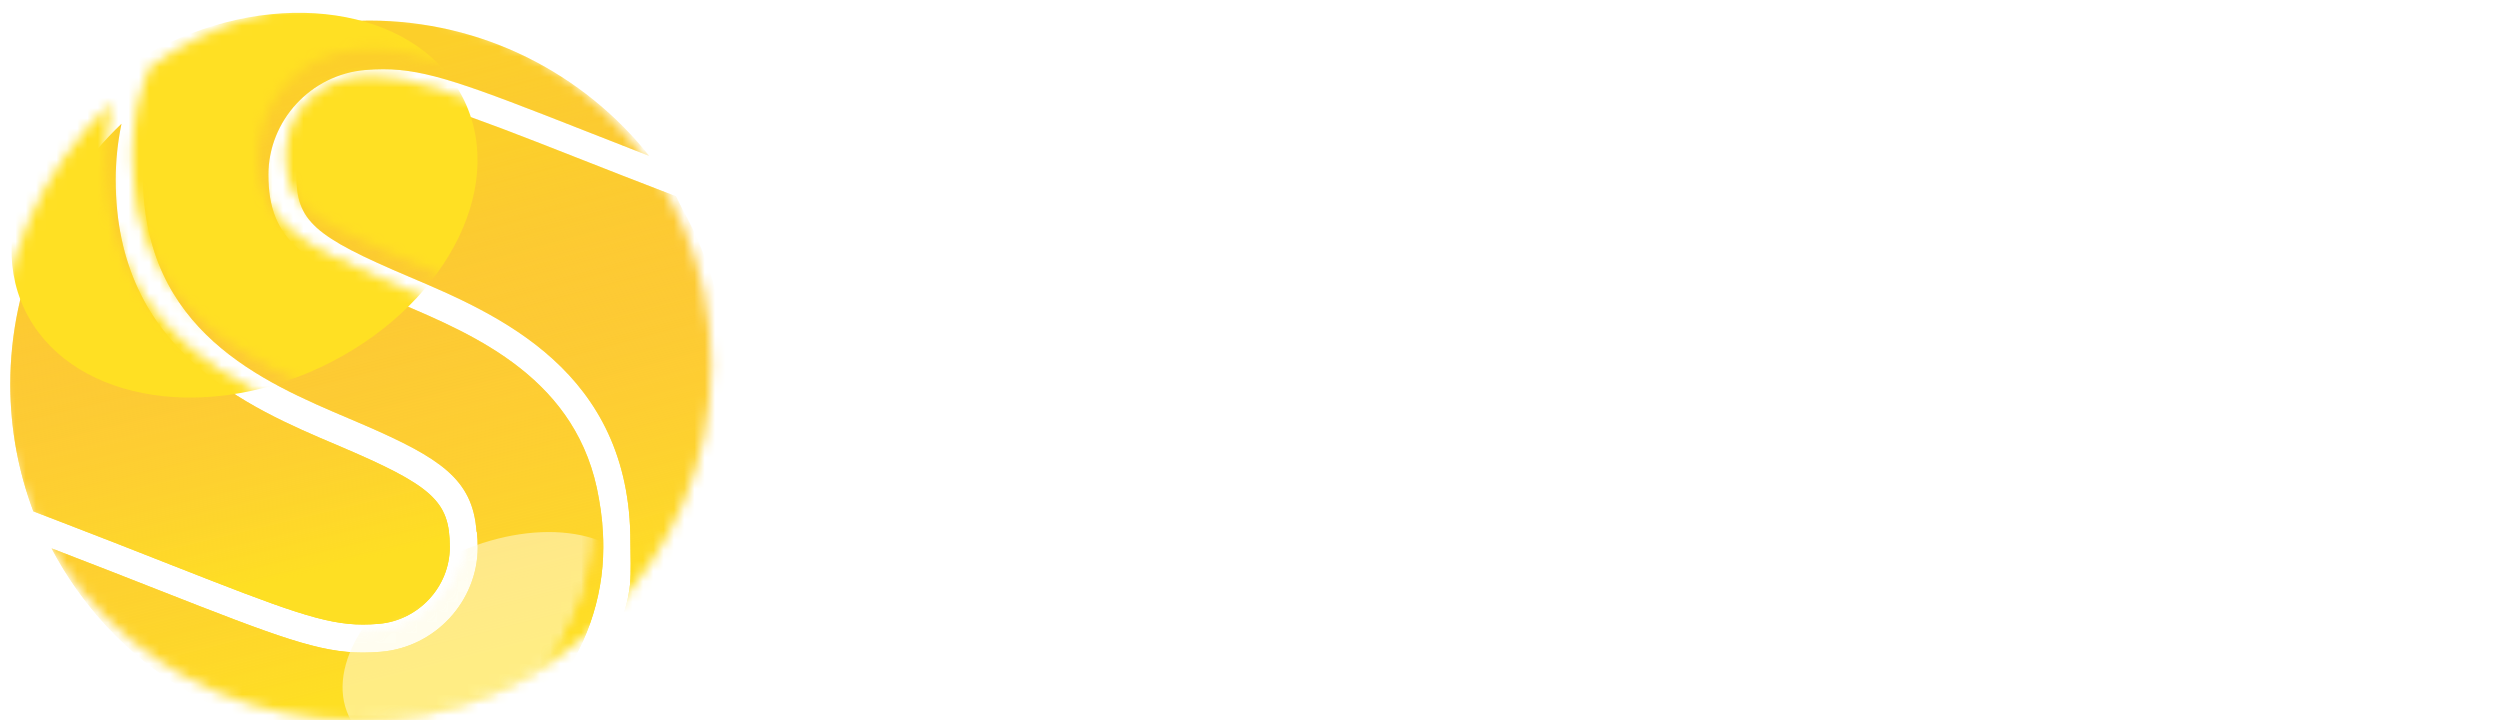 <svg width="243" height="70" viewBox="0 0 243 70" fill="none" xmlns="http://www.w3.org/2000/svg">
<path d="M97.314 39.036C93.671 39.036 90.651 37.827 88.253 35.409C85.856 32.991 84.657 30 84.657 26.436C84.657 22.872 85.856 19.881 88.253 17.462C90.651 15.044 93.671 13.835 97.314 13.835C99.504 13.835 101.527 14.355 103.383 15.397C105.238 16.438 106.685 17.85 107.723 19.632L104.264 21.645C103.619 20.442 102.679 19.487 101.446 18.781C100.213 18.076 98.835 17.722 97.314 17.722C94.731 17.722 92.639 18.544 91.037 20.187C89.435 21.831 88.634 23.913 88.634 26.436C88.634 28.958 89.435 31.041 91.037 32.684C92.639 34.328 94.731 35.148 97.314 35.148C98.835 35.148 100.218 34.796 101.463 34.09C102.709 33.384 103.642 32.43 104.264 31.226L107.723 33.205C106.708 34.987 105.273 36.405 103.417 37.457C101.561 38.511 99.527 39.036 97.314 39.036Z" fill="white"/>
<path d="M126.604 38.586L124.909 33.691H114.604L112.91 38.586H108.587L117.371 14.286H122.143L130.892 38.586H126.604ZM115.918 29.942H123.595L119.757 18.972L115.918 29.942Z" fill="white"/>
<path d="M147.837 14.286H151.813V38.586H147.837V28.067H137.462V38.586H133.486V14.286H137.462V24.249H147.837V14.286Z" fill="white"/>
<path d="M154.684 38.586V34.906C156.205 35.114 157.34 34.744 158.089 33.795C158.839 32.846 159.213 31.03 159.213 28.345V14.286H175.432V38.586H171.455V18.105H163.19V28.276C163.19 30.405 162.966 32.198 162.516 33.656C162.067 35.114 161.427 36.207 160.597 36.937C159.767 37.666 158.873 38.152 157.917 38.394C156.96 38.638 155.882 38.701 154.684 38.586Z" fill="white"/>
<path d="M196.043 38.586L194.348 33.691H184.043L182.348 38.586H178.026L186.81 14.286H191.582L200.331 38.586H196.043ZM185.357 29.942H193.034L189.196 18.972L185.357 29.942Z" fill="white"/>
<path d="M217.448 38.586V22.096L206.036 38.586H202.924V14.286H206.901V30.775L218.313 14.286H221.425V38.586H217.448ZM207.351 11.856V8.593H217.033V11.856H207.351Z" fill="white"/>
<path d="M242 14.286V18.105H235.188V38.586H231.211V18.105H224.364V14.286H242Z" fill="white"/>
<path d="M99.28 63.204H98.143L98.04 59.597H86.359L86.256 63.204H85.093V58.352H86.98C87.961 56.822 88.556 55.032 88.918 53.139C89.279 51.167 89.383 49.091 89.383 47.017H97.187V58.352H99.28V63.204V63.204ZM95.817 58.352V48.262H90.701C90.675 49.844 90.572 51.737 90.21 53.553C89.874 55.37 89.279 57.004 88.427 58.352H95.817Z" fill="white" stroke="white"/>
<path d="M112.356 53.605H102.07C102.2 56.485 104.138 58.431 106.877 58.431C108.686 58.431 110.03 57.678 110.908 56.537L111.891 57.367C110.831 58.794 109.203 59.727 106.851 59.727C103.234 59.727 100.675 57.056 100.675 53.294C100.675 49.559 103.285 46.887 106.748 46.887C110.108 46.887 112.382 49.481 112.382 52.983C112.382 53.269 112.382 53.528 112.356 53.605ZM102.122 52.464H111.012C110.754 49.896 109.177 48.158 106.748 48.158C104.345 48.158 102.458 49.87 102.122 52.464Z" fill="white" stroke="white"/>
<path d="M115.508 47.017H121.245C123.881 47.017 125.38 48.028 125.38 50.051C125.38 51.556 124.604 52.594 123.286 53.008V53.034C124.759 53.268 126 54.28 126 56.173C126 58.249 124.63 59.597 121.374 59.597H115.508V47.017V47.017ZM121.245 52.541C122.976 52.541 124.01 51.763 124.01 50.31C124.01 48.858 122.95 48.21 121.141 48.21H116.877V52.541H121.245ZM121.271 58.404C123.545 58.404 124.604 57.6 124.604 56.07C124.604 54.487 123.493 53.683 121.425 53.683H116.877V58.404H121.271Z" fill="white" stroke="white"/>
<path d="M153.469 47.017V59.597H152.1V48.262H146.725C146.622 50.518 146.492 52.827 146.26 54.617C145.82 58.456 144.425 59.649 142.564 59.649C142.203 59.649 141.918 59.623 141.737 59.546L141.815 58.301C141.995 58.352 142.151 58.378 142.383 58.378C143.649 58.378 144.657 57.159 144.968 54.254C145.2 52.23 145.303 49.403 145.381 47.017H153.469V47.017Z" fill="white" stroke="white"/>
<path d="M156.672 53.32C156.672 49.766 159.231 46.887 163.056 46.887C166.647 46.887 169.438 49.481 169.438 53.32C169.438 57.108 166.647 59.727 163.056 59.727C159.231 59.727 156.672 56.874 156.672 53.32ZM168.043 53.32C168.043 50.233 165.821 48.158 163.056 48.158C160.058 48.158 158.068 50.467 158.068 53.32C158.068 56.122 160.058 58.431 163.056 58.431C165.846 58.431 168.043 56.355 168.043 53.32Z" fill="white" stroke="white"/>
<path d="M172.643 47.017H183.109V59.597H181.739V48.262H174.012V59.597H172.643V47.017V47.017Z" fill="white" stroke="white"/>
<path d="M187.14 47.017H188.483L193.704 55.758H193.755L199.001 47.017H200.345V59.597H199.001V49.429H198.975L194.247 57.289H193.239L188.509 49.455H188.483V59.597H187.14V47.017Z" fill="white" stroke="white"/>
<path d="M215.229 53.605H204.944C205.073 56.485 207.011 58.431 209.75 58.431C211.56 58.431 212.903 57.678 213.782 56.537L214.764 57.367C213.705 58.794 212.077 59.727 209.725 59.727C206.107 59.727 203.549 57.056 203.549 53.294C203.549 49.559 206.159 46.887 209.621 46.887C212.981 46.887 215.255 49.481 215.255 52.983C215.255 53.269 215.255 53.528 215.229 53.605ZM204.996 52.464H213.886C213.627 49.896 212.051 48.158 209.621 48.158C207.218 48.158 205.332 49.87 204.996 52.464Z" fill="white" stroke="white"/>
<path d="M140.16 53.605H129.876C130.005 56.485 131.942 58.431 134.682 58.431C136.491 58.431 137.835 57.678 138.713 56.537L139.696 57.367C138.636 58.794 137.008 59.727 134.656 59.727C131.038 59.727 128.48 57.056 128.48 53.294C128.48 49.559 131.09 46.887 134.553 46.887C137.912 46.887 140.186 49.481 140.186 52.983C140.186 53.269 140.186 53.528 140.16 53.605ZM129.927 52.464H138.817C138.558 49.896 136.982 48.158 134.553 48.158C132.15 48.158 130.263 49.87 129.927 52.464Z" fill="white" stroke="white"/>
<path d="M218.381 47.017H219.751V52.853H227.736V47.017H229.105V59.597H227.736V54.072H219.751V59.597H218.381V47.017Z" fill="white" stroke="white"/>
<path d="M236.16 48.262H231.689V47.017H242V48.262H237.53V59.597H236.16V48.262V48.262Z" fill="white" stroke="white"/>
<mask id="mask0_202_273" style="mask-type:alpha" maskUnits="userSpaceOnUse" x="0" y="0" width="70" height="70">
<ellipse cx="34.571" cy="35.422" rx="34.571" ry="34.578" fill="#C4C4C4"/>
</mask>
<g mask="url(#mask0_202_273)">
<g filter="url(#filter0_d_202_273)">
<path d="M15.419 52.822L15.487 52.849C26.804 57.299 30.562 58.706 34.277 58.706C34.757 58.706 35.258 58.684 35.807 58.638C39.684 58.312 42.721 55.034 42.721 51.176C42.721 46.695 41.08 45.212 31.744 41.255C23.184 37.626 10.247 32.143 10.247 15.476C10.247 13.631 10.44 11.811 10.81 10.028C4.154 16.402 0 25.386 0 35.349C0 39.699 0.796 43.86 2.241 47.703L4.759 48.669C8.873 50.248 12.351 51.616 15.419 52.822Z" fill="#FBD81F"/>
<path d="M15.419 52.822L15.487 52.849C26.804 57.299 30.562 58.706 34.277 58.706C34.757 58.706 35.258 58.684 35.807 58.638C39.684 58.312 42.721 55.034 42.721 51.176C42.721 46.695 41.08 45.212 31.744 41.255C23.184 37.626 10.247 32.143 10.247 15.476C10.247 13.631 10.44 11.811 10.81 10.028C4.154 16.402 0 25.386 0 35.349C0 39.699 0.796 43.86 2.241 47.703L4.759 48.669C8.873 50.248 12.351 51.616 15.419 52.822Z" fill="url(#paint0_linear_202_273)"/>
</g>
<g filter="url(#filter1_d_202_273)">
<path d="M65.287 18.26C65.284 18.253 65.282 18.246 65.279 18.239L64.708 17.08C60.593 15.5 58.173 14.545 55.104 13.339L55.037 13.312C43.719 8.862 39.962 7.454 36.247 7.454C35.766 7.454 35.266 7.477 34.717 7.523C34.408 7.549 34.108 7.599 33.811 7.662C33.653 7.685 33.504 7.726 33.356 7.767C33.337 7.772 33.317 7.776 33.298 7.781C33.194 7.812 33.092 7.845 32.993 7.883C29.978 8.882 27.802 11.722 27.802 14.985C27.802 19.466 29.444 20.949 38.779 24.906C47.34 28.535 60.277 34.018 60.277 50.684C60.277 52.084 60.357 53.47 60.235 54.836C60.041 56.552 59.525 58.351 58.141 61.404C65.255 54.996 69.733 45.699 69.733 35.349C69.733 29.14 68.112 23.315 65.287 18.26Z" fill="#FBD81F"/>
<path d="M65.287 18.26C65.284 18.253 65.282 18.246 65.279 18.239L64.708 17.08C60.593 15.5 58.173 14.545 55.104 13.339L55.037 13.312C43.719 8.862 39.962 7.454 36.247 7.454C35.766 7.454 35.266 7.477 34.717 7.523C34.408 7.549 34.108 7.599 33.811 7.662C33.653 7.685 33.504 7.726 33.356 7.767C33.337 7.772 33.317 7.776 33.298 7.781C33.194 7.812 33.092 7.845 32.993 7.883C29.978 8.882 27.802 11.722 27.802 14.985C27.802 19.466 29.444 20.949 38.779 24.906C47.34 28.535 60.277 34.018 60.277 50.684C60.277 52.084 60.357 53.47 60.235 54.836C60.041 56.552 59.525 58.351 58.141 61.404C65.255 54.996 69.733 45.699 69.733 35.349C69.733 29.14 68.112 23.315 65.287 18.26Z" fill="url(#paint1_linear_202_273)"/>
</g>
<g filter="url(#filter2_d_202_273)">
<path d="M37.724 27.415C28.555 23.528 25.09 21.45 25.09 14.985C25.09 9.722 29.219 5.253 34.49 4.809C35.094 4.759 35.673 4.731 36.247 4.731C40.469 4.731 44.419 6.213 56.026 10.777C57.883 11.507 59.893 12.297 62.099 13.156C55.71 5.14 45.889 0 34.866 0C27.286 0 20.276 2.436 14.556 6.56C13.481 9.175 12.884 12.021 12.884 14.985C12.884 30.186 24.497 35.108 32.976 38.702C40.892 42.057 44.464 44.03 45.204 48.656C45.214 48.71 45.218 48.77 45.228 48.824C45.268 49.103 45.302 49.389 45.322 49.688L45.35 49.683C45.401 50.155 45.434 50.646 45.434 51.176C45.434 56.439 41.305 60.909 36.033 61.352C35.43 61.402 34.851 61.43 34.277 61.43C30.055 61.43 26.105 59.948 14.497 55.384C11.472 54.195 8.048 52.849 4.012 51.298C9.852 62.417 21.474 70 34.866 70C41.428 70 47.564 68.178 52.805 65.014C55.832 61.172 57.64 56.35 57.64 51.176C57.64 49.486 57.485 47.932 57.217 46.485C55.268 34.864 45.251 30.605 37.724 27.415Z" fill="#FBD81F"/>
<path d="M37.724 27.415C28.555 23.528 25.09 21.45 25.09 14.985C25.09 9.722 29.219 5.253 34.49 4.809C35.094 4.759 35.673 4.731 36.247 4.731C40.469 4.731 44.419 6.213 56.026 10.777C57.883 11.507 59.893 12.297 62.099 13.156C55.71 5.14 45.889 0 34.866 0C27.286 0 20.276 2.436 14.556 6.56C13.481 9.175 12.884 12.021 12.884 14.985C12.884 30.186 24.497 35.108 32.976 38.702C40.892 42.057 44.464 44.03 45.204 48.656C45.214 48.71 45.218 48.77 45.228 48.824C45.268 49.103 45.302 49.389 45.322 49.688L45.35 49.683C45.401 50.155 45.434 50.646 45.434 51.176C45.434 56.439 41.305 60.909 36.033 61.352C35.43 61.402 34.851 61.43 34.277 61.43C30.055 61.43 26.105 59.948 14.497 55.384C11.472 54.195 8.048 52.849 4.012 51.298C9.852 62.417 21.474 70 34.866 70C41.428 70 47.564 68.178 52.805 65.014C55.832 61.172 57.64 56.35 57.64 51.176C57.64 49.486 57.485 47.932 57.217 46.485C55.268 34.864 45.251 30.605 37.724 27.415Z" fill="url(#paint2_linear_202_273)"/>
</g>
</g>
<mask id="mask1_202_273" style="mask-type:alpha" maskUnits="userSpaceOnUse" x="0" y="0" width="70" height="70">
<path fill-rule="evenodd" clip-rule="evenodd" d="M25.09 14.985C25.09 21.45 28.555 23.528 37.724 27.415C45.251 30.605 55.268 34.864 57.218 46.485C57.485 47.932 57.64 49.486 57.64 51.176C57.64 56.35 55.832 61.172 52.805 65.014C47.564 68.178 41.428 70 34.866 70C21.474 70 9.852 62.417 4.012 51.298C8.046 52.848 11.47 54.194 14.495 55.383L14.498 55.384C26.105 59.948 30.055 61.43 34.277 61.43C34.851 61.43 35.43 61.402 36.034 61.352C41.305 60.909 45.434 56.439 45.434 51.176C45.434 50.646 45.401 50.155 45.35 49.683L45.322 49.688C45.302 49.389 45.268 49.103 45.228 48.824C45.223 48.798 45.22 48.771 45.217 48.744C45.213 48.714 45.209 48.684 45.204 48.656C44.464 44.03 40.892 42.057 32.976 38.702L32.975 38.702C24.496 35.108 12.884 30.186 12.884 14.985C12.884 12.021 13.481 9.175 14.556 6.56C20.276 2.436 27.286 0 34.866 0C45.889 0 55.71 5.14 62.099 13.156C59.893 12.297 57.883 11.507 56.026 10.777C44.419 6.213 40.469 4.731 36.247 4.731C35.673 4.731 35.094 4.759 34.49 4.809C29.219 5.253 25.09 9.722 25.09 14.985ZM65.287 18.26C65.284 18.253 65.282 18.246 65.28 18.24L64.708 17.08C60.932 15.63 58.583 14.706 55.849 13.632L55.105 13.339L55.037 13.312C43.72 8.862 39.962 7.454 36.247 7.454C35.767 7.454 35.266 7.477 34.717 7.523C34.409 7.549 34.108 7.6 33.812 7.662C33.655 7.685 33.508 7.726 33.361 7.766L33.356 7.767C33.347 7.77 33.338 7.772 33.328 7.774C33.318 7.776 33.309 7.779 33.299 7.781C33.194 7.812 33.092 7.845 32.993 7.884C29.978 8.882 27.803 11.722 27.803 14.985C27.803 19.466 29.444 20.949 38.78 24.906C47.34 28.535 60.277 34.018 60.277 50.684C60.277 51.084 60.284 51.483 60.29 51.88V51.88C60.307 52.874 60.323 53.86 60.236 54.836C60.041 56.552 59.525 58.351 58.141 61.404C65.255 54.996 69.733 45.699 69.733 35.35C69.733 29.14 68.112 23.316 65.287 18.26ZM15.419 52.822L15.487 52.849C26.804 57.299 30.562 58.707 34.277 58.707C34.757 58.707 35.258 58.684 35.807 58.638C39.684 58.312 42.721 55.035 42.721 51.176C42.721 46.695 41.08 45.212 31.744 41.255C23.184 37.627 10.247 32.143 10.247 15.477C10.247 13.631 10.44 11.811 10.81 10.029C4.154 16.403 0 25.386 0 35.35C0 39.699 0.796 43.861 2.241 47.703L4.759 48.669C8.873 50.249 12.351 51.616 15.419 52.822Z" fill="#FBD81F"/>
<path fill-rule="evenodd" clip-rule="evenodd" d="M25.09 14.985C25.09 21.45 28.555 23.528 37.724 27.415C45.251 30.605 55.268 34.864 57.218 46.485C57.485 47.932 57.64 49.486 57.64 51.176C57.64 56.35 55.832 61.172 52.805 65.014C47.564 68.178 41.428 70 34.866 70C21.474 70 9.852 62.417 4.012 51.298C8.046 52.848 11.47 54.194 14.495 55.383L14.498 55.384C26.105 59.948 30.055 61.43 34.277 61.43C34.851 61.43 35.43 61.402 36.034 61.352C41.305 60.909 45.434 56.439 45.434 51.176C45.434 50.646 45.401 50.155 45.35 49.683L45.322 49.688C45.302 49.389 45.268 49.103 45.228 48.824C45.223 48.798 45.22 48.771 45.217 48.744C45.213 48.714 45.209 48.684 45.204 48.656C44.464 44.03 40.892 42.057 32.976 38.702L32.975 38.702C24.496 35.108 12.884 30.186 12.884 14.985C12.884 12.021 13.481 9.175 14.556 6.56C20.276 2.436 27.286 0 34.866 0C45.889 0 55.71 5.14 62.099 13.156C59.893 12.297 57.883 11.507 56.026 10.777C44.419 6.213 40.469 4.731 36.247 4.731C35.673 4.731 35.094 4.759 34.49 4.809C29.219 5.253 25.09 9.722 25.09 14.985ZM65.287 18.26C65.284 18.253 65.282 18.246 65.28 18.24L64.708 17.08C60.932 15.63 58.583 14.706 55.849 13.632L55.105 13.339L55.037 13.312C43.72 8.862 39.962 7.454 36.247 7.454C35.767 7.454 35.266 7.477 34.717 7.523C34.409 7.549 34.108 7.6 33.812 7.662C33.655 7.685 33.508 7.726 33.361 7.766L33.356 7.767C33.347 7.77 33.338 7.772 33.328 7.774C33.318 7.776 33.309 7.779 33.299 7.781C33.194 7.812 33.092 7.845 32.993 7.884C29.978 8.882 27.803 11.722 27.803 14.985C27.803 19.466 29.444 20.949 38.78 24.906C47.34 28.535 60.277 34.018 60.277 50.684C60.277 51.084 60.284 51.483 60.29 51.88V51.88C60.307 52.874 60.323 53.86 60.236 54.836C60.041 56.552 59.525 58.351 58.141 61.404C65.255 54.996 69.733 45.699 69.733 35.35C69.733 29.14 68.112 23.316 65.287 18.26ZM15.419 52.822L15.487 52.849C26.804 57.299 30.562 58.707 34.277 58.707C34.757 58.707 35.258 58.684 35.807 58.638C39.684 58.312 42.721 55.035 42.721 51.176C42.721 46.695 41.08 45.212 31.744 41.255C23.184 37.627 10.247 32.143 10.247 15.477C10.247 13.631 10.44 11.811 10.81 10.029C4.154 16.403 0 25.386 0 35.35C0 39.699 0.796 43.861 2.241 47.703L4.759 48.669C8.873 50.249 12.351 51.616 15.419 52.822Z" fill="url(#paint3_linear_202_273)"/>
</mask>
<g mask="url(#mask1_202_273)">
<g filter="url(#filter3_f_202_273)">
<ellipse rx="23.661" ry="17.404" transform="matrix(0.904 -0.427 0.427 0.904 23.768 19.945)" fill="#FFE023"/>
</g>
<mask id="mask2_202_273" style="mask-type:alpha" maskUnits="userSpaceOnUse" x="4" y="0" width="59" height="70">
<path d="M37.724 27.415C28.555 23.528 25.09 21.45 25.09 14.985C25.09 9.722 29.219 5.253 34.49 4.809C35.094 4.759 35.673 4.731 36.247 4.731C40.469 4.731 44.419 6.213 56.026 10.777C57.883 11.507 59.893 12.297 62.099 13.156C55.71 5.14 45.889 0 34.866 0C27.286 0 20.276 2.436 14.556 6.56C13.481 9.175 12.884 12.021 12.884 14.985C12.884 30.186 24.497 35.108 32.976 38.702C40.892 42.057 44.464 44.03 45.204 48.656C45.214 48.71 45.218 48.77 45.228 48.824C45.268 49.103 45.302 49.389 45.322 49.688L45.35 49.683C45.401 50.155 45.434 50.646 45.434 51.176C45.434 56.439 41.305 60.908 36.033 61.352C35.43 61.402 34.851 61.43 34.277 61.43C30.055 61.43 26.105 59.948 14.497 55.384C11.472 54.195 8.048 52.849 4.012 51.298C9.852 62.417 21.474 70 34.866 70C41.428 70 47.564 68.178 52.805 65.014C55.832 61.172 57.64 56.35 57.64 51.176C57.64 49.486 57.485 47.932 57.217 46.485C55.268 34.864 45.251 30.605 37.724 27.415Z" fill="#FBD81F"/>
<path d="M37.724 27.415C28.555 23.528 25.09 21.45 25.09 14.985C25.09 9.722 29.219 5.253 34.49 4.809C35.094 4.759 35.673 4.731 36.247 4.731C40.469 4.731 44.419 6.213 56.026 10.777C57.883 11.507 59.893 12.297 62.099 13.156C55.71 5.14 45.889 0 34.866 0C27.286 0 20.276 2.436 14.556 6.56C13.481 9.175 12.884 12.021 12.884 14.985C12.884 30.186 24.497 35.108 32.976 38.702C40.892 42.057 44.464 44.03 45.204 48.656C45.214 48.71 45.218 48.77 45.228 48.824C45.268 49.103 45.302 49.389 45.322 49.688L45.35 49.683C45.401 50.155 45.434 50.646 45.434 51.176C45.434 56.439 41.305 60.908 36.033 61.352C35.43 61.402 34.851 61.43 34.277 61.43C30.055 61.43 26.105 59.948 14.497 55.384C11.472 54.195 8.048 52.849 4.012 51.298C9.852 62.417 21.474 70 34.866 70C41.428 70 47.564 68.178 52.805 65.014C55.832 61.172 57.64 56.35 57.64 51.176C57.64 49.486 57.485 47.932 57.217 46.485C55.268 34.864 45.251 30.605 37.724 27.415Z" fill="url(#paint4_linear_202_273)"/>
</mask>
<g mask="url(#mask2_202_273)">
<g filter="url(#filter4_f_202_273)">
<ellipse rx="15.759" ry="9.888" transform="matrix(0.904 -0.427 0.427 0.904 48.159 62.904)" fill="#FFFBE1" fill-opacity="0.51" style="mix-blend-mode:overlay"/>
</g>
</g>
</g>
<defs>
<filter id="filter0_d_202_273" x="-1" y="10.028" width="46.721" height="52.678" filterUnits="userSpaceOnUse" color-interpolation-filters="sRGB">
<feFlood flood-opacity="0" result="BackgroundImageFix"/>
<feColorMatrix in="SourceAlpha" type="matrix" values="0 0 0 0 0 0 0 0 0 0 0 0 0 0 0 0 0 0 127 0" result="hardAlpha"/>
<feOffset dx="1" dy="2"/>
<feGaussianBlur stdDeviation="1"/>
<feComposite in2="hardAlpha" operator="out"/>
<feColorMatrix type="matrix" values="0 0 0 0 0.779 0 0 0 0 0.646 0 0 0 0 0.305 0 0 0 1 0"/>
<feBlend mode="multiply" in2="BackgroundImageFix" result="effect1_dropShadow_202_273"/>
<feBlend mode="normal" in="SourceGraphic" in2="effect1_dropShadow_202_273" result="shape"/>
</filter>
<filter id="filter1_d_202_273" x="26.802" y="7.454" width="45.93" height="57.949" filterUnits="userSpaceOnUse" color-interpolation-filters="sRGB">
<feFlood flood-opacity="0" result="BackgroundImageFix"/>
<feColorMatrix in="SourceAlpha" type="matrix" values="0 0 0 0 0 0 0 0 0 0 0 0 0 0 0 0 0 0 127 0" result="hardAlpha"/>
<feOffset dx="1" dy="2"/>
<feGaussianBlur stdDeviation="1"/>
<feComposite in2="hardAlpha" operator="out"/>
<feColorMatrix type="matrix" values="0 0 0 0 0.779 0 0 0 0 0.646 0 0 0 0 0.305 0 0 0 1 0"/>
<feBlend mode="multiply" in2="BackgroundImageFix" result="effect1_dropShadow_202_273"/>
<feBlend mode="normal" in="SourceGraphic" in2="effect1_dropShadow_202_273" result="shape"/>
</filter>
<filter id="filter2_d_202_273" x="3.012" y="0" width="62.087" height="74" filterUnits="userSpaceOnUse" color-interpolation-filters="sRGB">
<feFlood flood-opacity="0" result="BackgroundImageFix"/>
<feColorMatrix in="SourceAlpha" type="matrix" values="0 0 0 0 0 0 0 0 0 0 0 0 0 0 0 0 0 0 127 0" result="hardAlpha"/>
<feOffset dx="1" dy="2"/>
<feGaussianBlur stdDeviation="1"/>
<feComposite in2="hardAlpha" operator="out"/>
<feColorMatrix type="matrix" values="0 0 0 0 0.779 0 0 0 0 0.646 0 0 0 0 0.305 0 0 0 1 0"/>
<feBlend mode="multiply" in2="BackgroundImageFix" result="effect1_dropShadow_202_273"/>
<feBlend mode="normal" in="SourceGraphic" in2="effect1_dropShadow_202_273" result="shape"/>
</filter>
<filter id="filter3_f_202_273" x="-0.885" y="-0.762" width="49.306" height="41.415" filterUnits="userSpaceOnUse" color-interpolation-filters="sRGB">
<feFlood flood-opacity="0" result="BackgroundImageFix"/>
<feBlend mode="normal" in="SourceGraphic" in2="BackgroundImageFix" result="shape"/>
<feGaussianBlur stdDeviation="1" result="effect1_foregroundBlur_202_273"/>
</filter>
<filter id="filter4_f_202_273" x="24.295" y="42.71" width="47.728" height="40.388" filterUnits="userSpaceOnUse" color-interpolation-filters="sRGB">
<feFlood flood-opacity="0" result="BackgroundImageFix"/>
<feBlend mode="normal" in="SourceGraphic" in2="BackgroundImageFix" result="shape"/>
<feGaussianBlur stdDeviation="4.5" result="effect1_foregroundBlur_202_273"/>
</filter>
<linearGradient id="paint0_linear_202_273" x1="21.235" y1="12.961" x2="30.859" y2="53.427" gradientUnits="userSpaceOnUse">
<stop stop-color="#FFA462" stop-opacity="0.16"/>
<stop offset="1" stop-color="#FEDF23"/>
</linearGradient>
<linearGradient id="paint1_linear_202_273" x1="48.645" y1="10.704" x2="60.513" y2="54.902" gradientUnits="userSpaceOnUse">
<stop stop-color="#FFA462" stop-opacity="0.16"/>
<stop offset="1" stop-color="#FEDF23"/>
</linearGradient>
<linearGradient id="paint2_linear_202_273" x1="32.885" y1="4.217" x2="47.429" y2="62.041" gradientUnits="userSpaceOnUse">
<stop stop-color="#FFA462" stop-opacity="0.16"/>
<stop offset="1" stop-color="#FEDF23"/>
</linearGradient>
<linearGradient id="paint3_linear_202_273" x1="32.885" y1="4.217" x2="47.429" y2="62.041" gradientUnits="userSpaceOnUse">
<stop stop-color="#FFA462" stop-opacity="0.16"/>
<stop offset="1" stop-color="#FEDF23"/>
</linearGradient>
<linearGradient id="paint4_linear_202_273" x1="32.885" y1="4.217" x2="47.429" y2="62.041" gradientUnits="userSpaceOnUse">
<stop stop-color="#FFA462" stop-opacity="0.16"/>
<stop offset="1" stop-color="#FFEB83"/>
</linearGradient>
</defs>
</svg>
